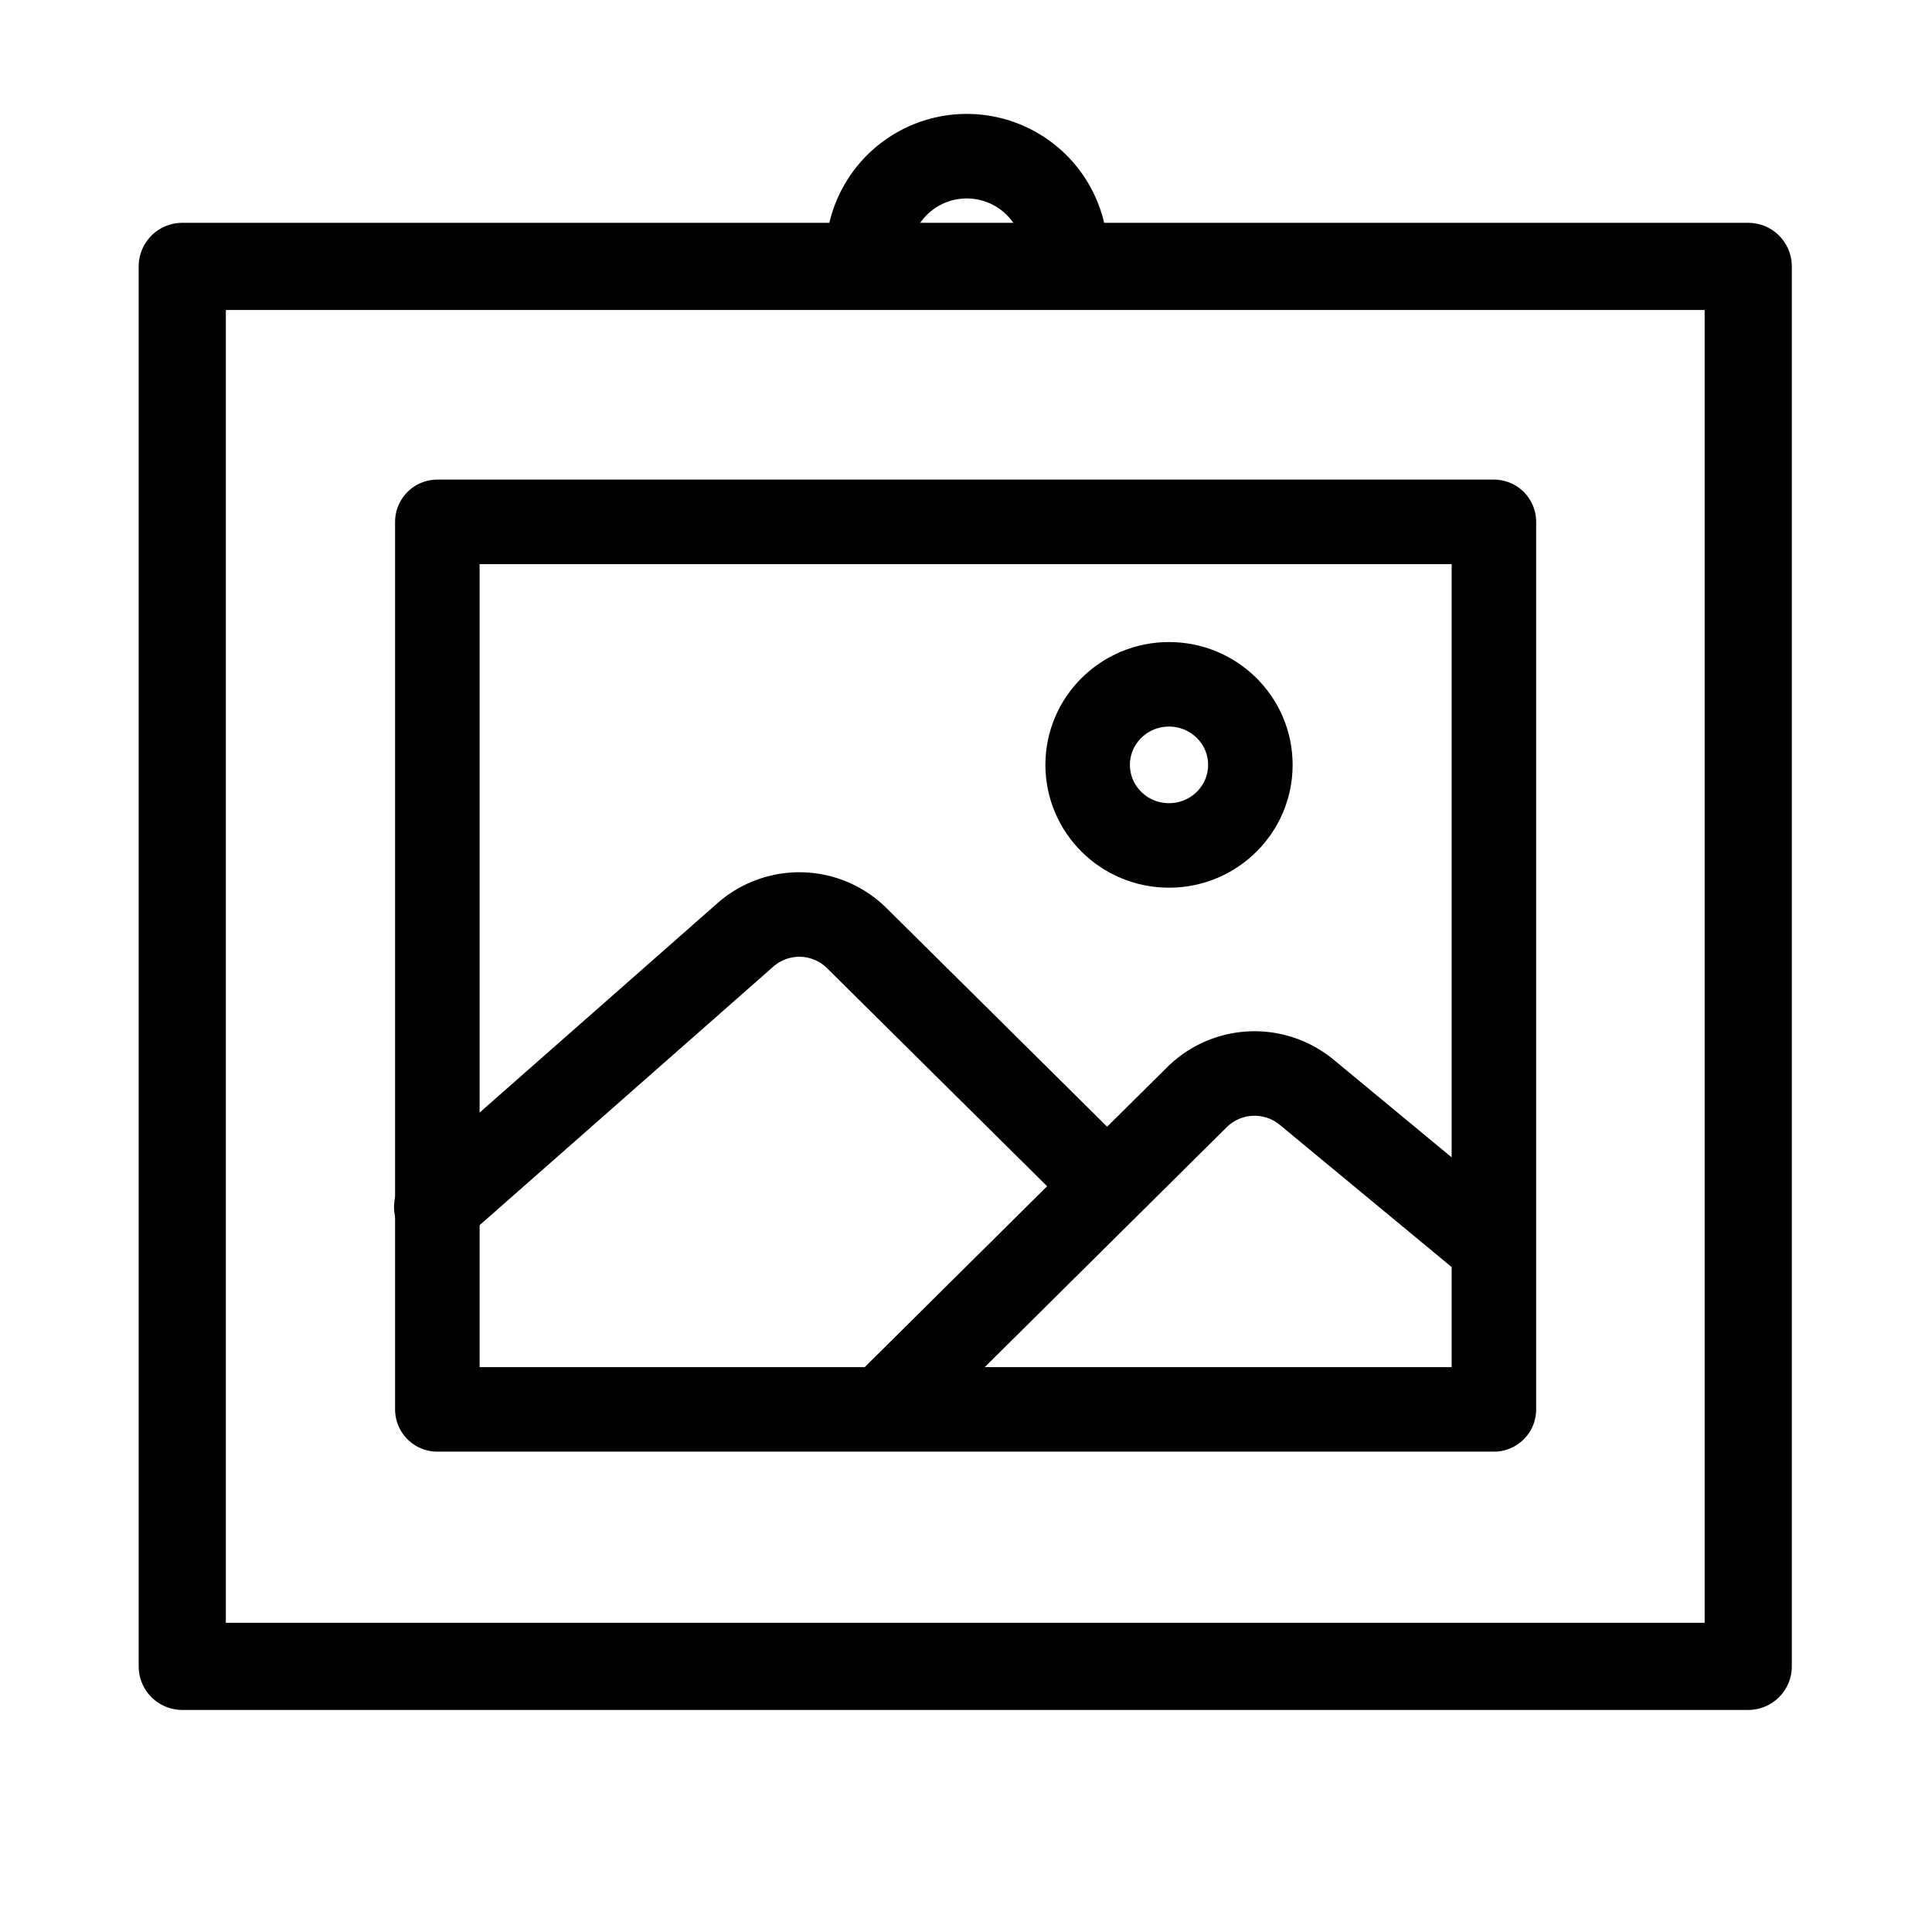 <!-- Copyright Clément Fontaine under CC BY-NC-SA 4.0 -->
<svg class="ionicon" version="1.1" viewBox="0 0 512 512" xmlns="http://www.w3.org/2000/svg"><title>Frame</title><g transform="matrix(.7 0 0 .7 48.7 48.7)" fill="none" stroke="currentColor"><rect x="96" y="128" width="400" height="336" rx="0" ry="0" stroke-linejoin="round" stroke-width="32"/><ellipse cx="373" cy="220" rx="30.8" ry="30.5" stroke-miterlimit="10" stroke-width="32"/><path d="m342 372-87.2-86.4a30.9 30.9 0 0 0-42.2-1.21l-117 103m169 76.4 119-118a31 31 0 0 1 41.5-1.87l70.7 58.5" stroke-linecap="round" stroke-linejoin="round" stroke-width="32"/></g><rect x="48.3" y="70.6" width="415" height="371" rx="0" ry="0" fill="none" stroke="currentColor" stroke-linejoin="round" stroke-width="23.1"/><path transform="scale(-1)" d="m-230-67.6a26.2 26.2 0 0 1-13.1 22.7 26.2 26.2 0 0 1-26.2-1e-6 26.2 26.2 0 0 1-13.1-22.7" fill="none" stroke="#000" stroke-linecap="round" stroke-linejoin="round" stroke-width="22.4"/></svg>
